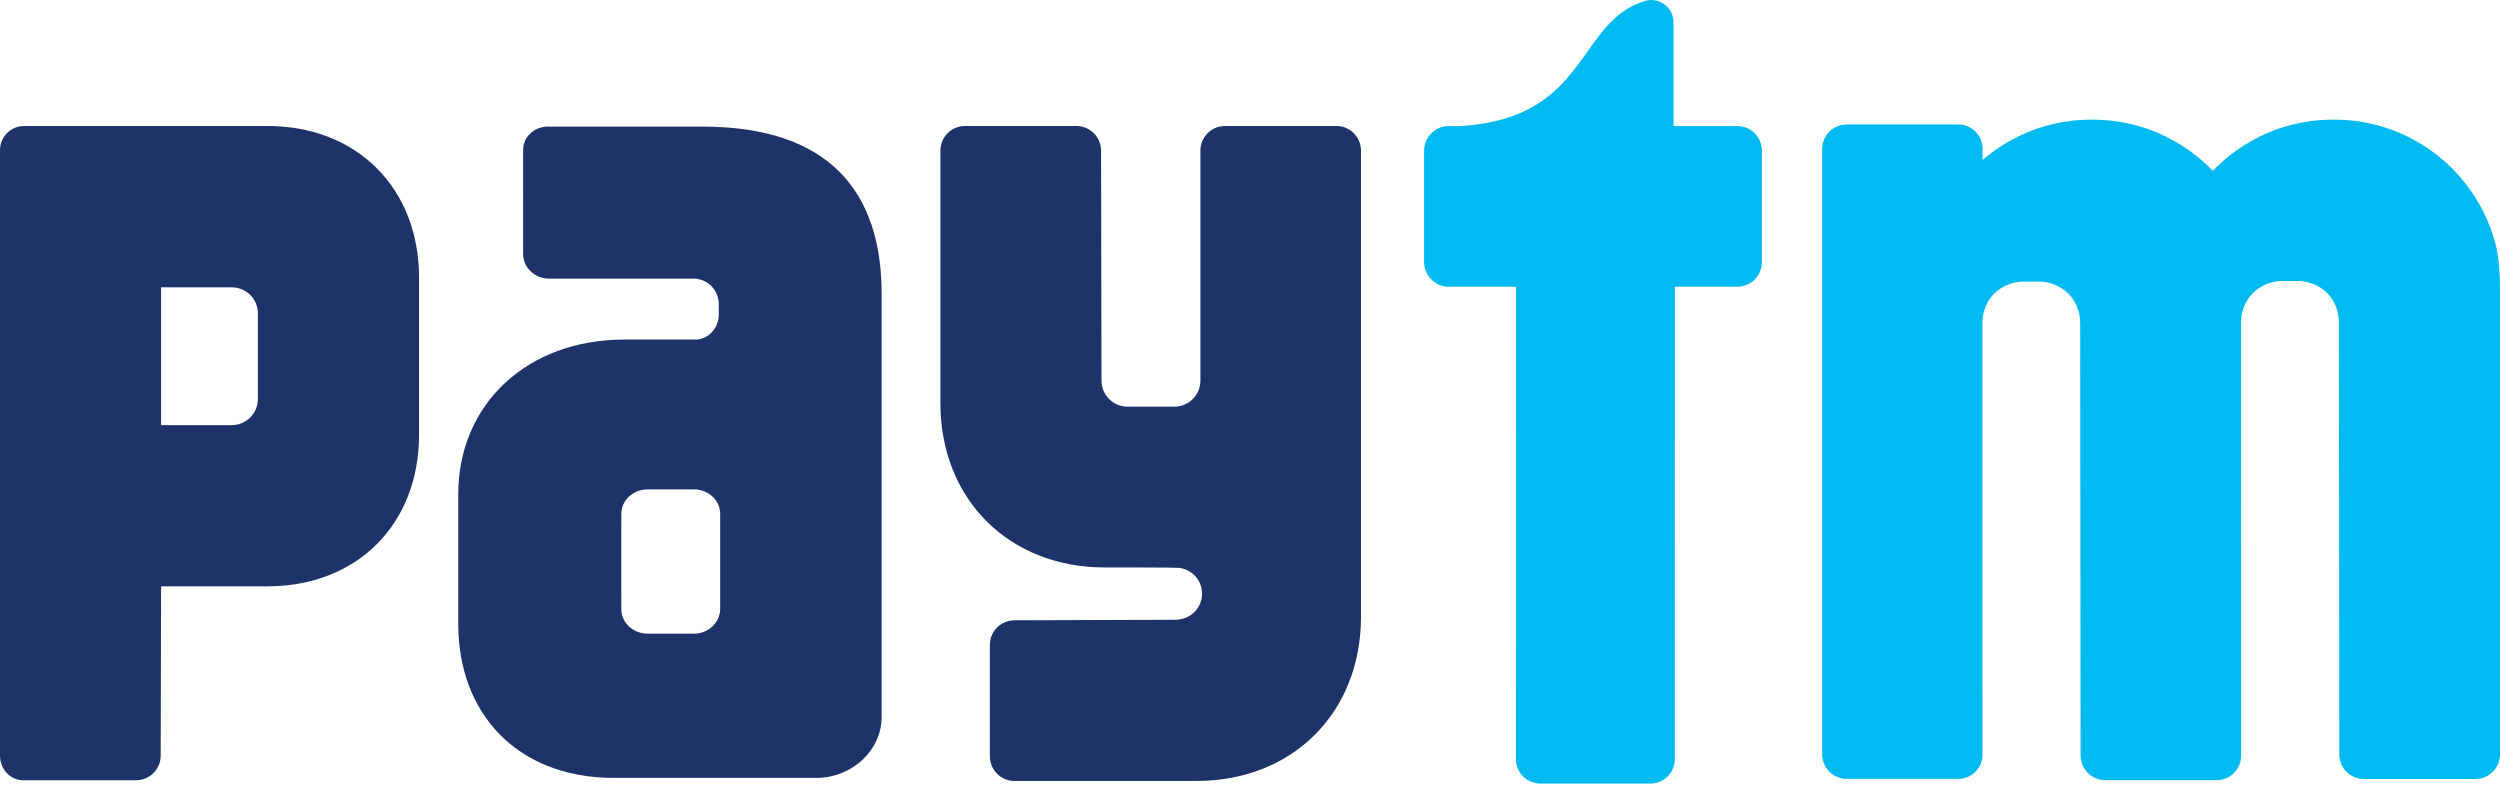 <svg width="50" height="16" viewBox="0 0 50 16" fill="none" xmlns="http://www.w3.org/2000/svg">
<path d="M49.831 4.622C49.377 3.325 48.141 2.393 46.688 2.393H46.657C45.713 2.393 44.862 2.786 44.256 3.417C43.649 2.786 42.798 2.393 41.855 2.393H41.824C40.994 2.393 40.235 2.697 39.652 3.2V2.944C39.633 2.69 39.423 2.489 39.164 2.489H36.936C36.663 2.489 36.443 2.709 36.443 2.983V15.084C36.443 15.358 36.663 15.578 36.936 15.578H39.164C39.412 15.578 39.617 15.392 39.649 15.152L39.648 6.465C39.648 6.436 39.649 6.407 39.652 6.378C39.688 5.99 39.972 5.672 40.421 5.632H40.832C41.019 5.649 41.178 5.715 41.302 5.814C41.496 5.968 41.604 6.205 41.604 6.465L41.612 15.109C41.612 15.383 41.834 15.604 42.105 15.604H44.334C44.597 15.604 44.81 15.395 44.823 15.133L44.822 6.454C44.821 6.168 44.953 5.911 45.185 5.758C45.299 5.684 45.436 5.635 45.594 5.62H46.005C46.488 5.662 46.779 6.028 46.778 6.454L46.786 15.086C46.786 15.36 47.008 15.58 47.279 15.58H49.507C49.779 15.58 50 15.36 50 15.086V5.802C50 5.168 49.929 4.899 49.831 4.622ZM34.745 2.521H33.471V0.45C33.471 0.201 33.269 0 33.021 0C32.992 0 32.963 0.004 32.936 0.009C31.523 0.397 31.806 2.354 29.227 2.521H28.976C28.938 2.521 28.903 2.526 28.868 2.533C28.648 2.583 28.482 2.779 28.482 3.014V5.242C28.482 5.513 28.704 5.735 28.976 5.735H30.321L30.319 15.184C30.319 15.453 30.537 15.671 30.806 15.671H33.01C33.278 15.671 33.496 15.453 33.496 15.184L33.497 5.735H34.745C35.017 5.735 35.238 5.513 35.238 5.242V3.014C35.238 2.742 35.017 2.521 34.745 2.521Z" fill="#00BAF2"/>
<path d="M26.728 2.52H24.499C24.228 2.52 24.008 2.741 24.008 3.013V7.621C24.002 7.906 23.772 8.134 23.486 8.134H22.553C22.264 8.134 22.03 7.901 22.03 7.612L22.021 3.013C22.021 2.741 21.8 2.52 21.529 2.52H19.3C19.028 2.52 18.808 2.741 18.808 3.013V8.063C18.808 9.981 20.175 11.349 22.095 11.349C22.095 11.349 23.535 11.349 23.579 11.357C23.839 11.387 24.041 11.605 24.041 11.873C24.041 12.138 23.843 12.355 23.586 12.388C23.574 12.39 23.562 12.393 23.549 12.395L20.29 12.406C20.017 12.406 19.797 12.628 19.797 12.899V15.127C19.797 15.399 20.017 15.619 20.29 15.619H23.933C25.854 15.619 27.22 14.252 27.22 12.333V3.013C27.22 2.741 27 2.52 26.728 2.52ZM5.158 6.603V7.978C5.158 8.267 4.924 8.502 4.636 8.502L3.222 8.503V5.747H4.636C4.924 5.747 5.158 5.98 5.158 6.269V6.603ZM5.354 2.52H0.483C0.216 2.52 0 2.737 0 3.003V5.186C0 5.19 0.001 5.194 0.001 5.199C0.001 5.209 0 5.22 0 5.229V15.111C0 15.38 0.201 15.599 0.451 15.605H2.721C2.993 15.605 3.214 15.385 3.214 15.112L3.222 11.726H5.354C7.138 11.726 8.381 10.488 8.381 8.696V5.553C8.381 3.762 7.138 2.52 5.354 2.52ZM14.404 11.835V12.183C14.404 12.211 14.4 12.239 14.396 12.265C14.391 12.289 14.383 12.313 14.375 12.337C14.306 12.532 14.111 12.673 13.879 12.673H12.951C12.662 12.673 12.426 12.453 12.426 12.183V11.763C12.426 11.757 12.425 11.752 12.425 11.747L12.426 10.629V10.278L12.427 10.275C12.428 10.006 12.662 9.788 12.951 9.788H13.879C14.169 9.788 14.404 10.007 14.404 10.278L14.404 11.835ZM14.05 2.532H10.958C10.684 2.532 10.463 2.74 10.463 2.995V3.861C10.463 3.867 10.464 3.873 10.464 3.878C10.464 3.884 10.463 3.891 10.463 3.897V5.085C10.463 5.354 10.698 5.574 10.987 5.574H13.931C14.164 5.611 14.349 5.781 14.375 6.046V6.333C14.349 6.586 14.166 6.77 13.944 6.791H12.486C10.547 6.791 9.165 8.079 9.165 9.888V12.479C9.165 14.278 10.353 15.558 12.278 15.558H16.319C17.044 15.558 17.633 15.009 17.633 14.333V5.877C17.633 3.827 16.576 2.532 14.05 2.532Z" fill="#1F336B"/>
</svg>

